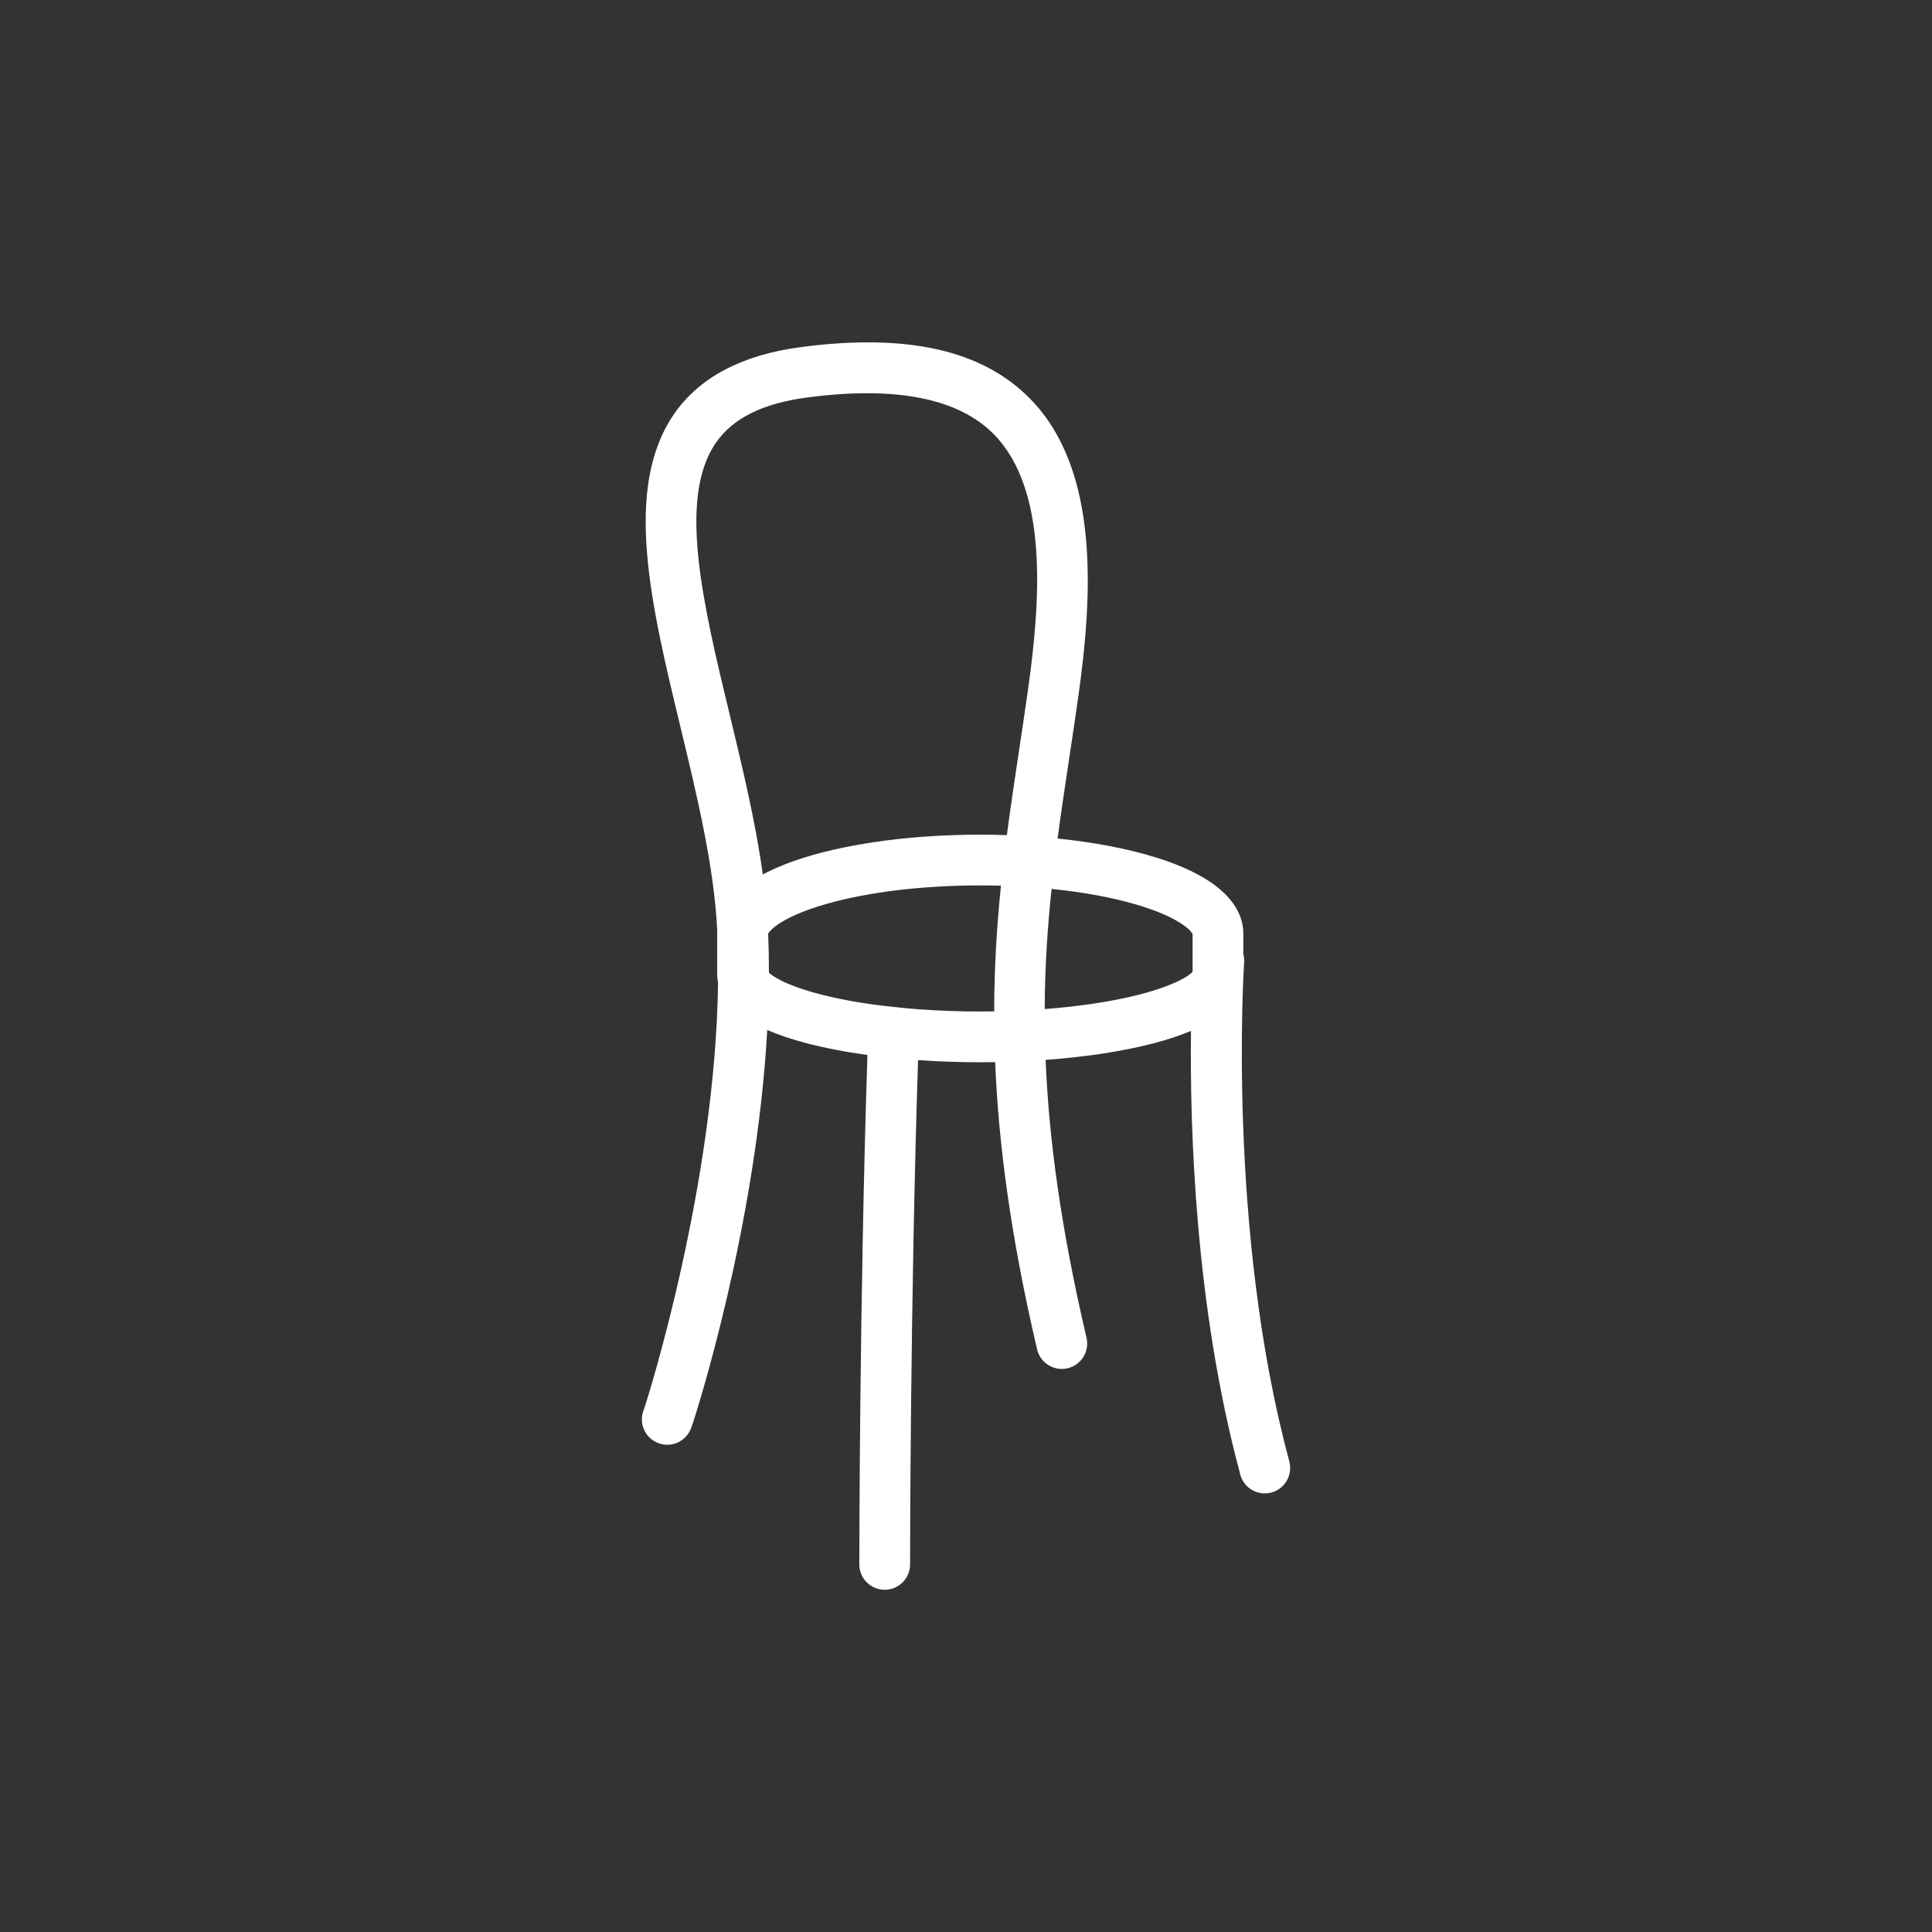 <svg xmlns="http://www.w3.org/2000/svg" xmlns:xlink="http://www.w3.org/1999/xlink" width="1200" height="1200" viewBox="0 0 1200 1200"><rect x="0" y="0" width="1200" height="1200" fill="#333333" stroke="none"/><g><g transform="translate(600 600) scale(0.69 0.69) rotate(0) translate(-600 -600)" style="fill:#FFFFFF"><svg fill="#FFFFFF" xmlns="http://www.w3.org/2000/svg" xmlns:xlink="http://www.w3.org/1999/xlink" version="1.0" x="0px" y="0px" viewBox="0 0 100 100" enable-background="new 0 0 100 100" xml:space="preserve"><path d="M74.283,87.312l-0.047-0.218c-4.681-17.368-3.384-37.17-3.371-37.368  c0.015-0.214-0.008-0.422-0.06-0.618v-1.512c0-1.687-1.138-4.053-6.561-5.739  c-2.115-0.658-4.635-1.138-7.373-1.419c0.267-2.009,0.568-4.013,0.877-6.063  c0.221-1.468,0.45-2.987,0.668-4.53c1.082-7.638,1.645-17.091-3.639-22.43  c-3.591-3.629-9.203-4.886-17.154-3.843c-4.428,0.58-7.635,2.274-9.531,5.034  c-3.827,5.572-1.73,14.269,0.491,23.477c1.239,5.14,2.521,10.454,2.753,15.227  c0.001,0.029,0.002,0.059,0.004,0.088c-0.004,0.067-0.006,0.133-0.006,0.198  v3.002c0,0.225,0.023,0.445,0.067,0.659c-0.202,15.154-5.267,31.097-5.488,31.785  l-0.117,0.327c-0.353,0.991,0.164,2.08,1.155,2.433  c0.211,0.075,0.427,0.111,0.639,0.111c0.783,0,1.516-0.486,1.794-1.266  l0.126-0.354l0.016-0.048c0.225-0.688,4.747-14.701,5.564-29.446  c0.826,0.361,1.788,0.686,2.884,0.976c1.386,0.367,2.948,0.667,4.632,0.899  c-0.601,18.386-0.609,38.007-0.609,38.214c0,1.052,0.852,1.904,1.904,1.904  c1.052,0,1.904-0.852,1.904-1.904c0-0.205,0.007-19.581,0.598-37.827  c1.508,0.104,3.073,0.159,4.667,0.159c0.374,0,0.746-0.004,1.116-0.01  c0.25,6.081,1.155,13.04,3.146,21.546c0.24,1.024,1.264,1.659,2.288,1.42  c1.024-0.24,1.66-1.264,1.42-2.288c-1.942-8.294-2.826-14.987-3.067-20.845  c3.057-0.223,5.871-0.655,8.193-1.269c1.021-0.27,1.925-0.572,2.712-0.904  c-0.092,7.246,0.3,20.617,3.662,33.14c0.172,0.914,0.971,1.553,1.869,1.553  c0.115,0,0.232-0.011,0.35-0.032C73.793,89.34,74.475,88.346,74.283,87.312z   M31.231,10.762c1.276-1.857,3.528-2.974,6.887-3.414  c6.598-0.865,11.293,0.059,13.953,2.747c4.106,4.149,3.533,12.449,2.575,19.217  c-0.216,1.526-0.443,3.036-0.663,4.497c-0.32,2.127-0.637,4.234-0.917,6.373  c-0.659-0.022-1.325-0.034-1.996-0.034c-4.95,0-9.628,0.607-13.175,1.71  c-1.268,0.394-2.299,0.826-3.139,1.277c-0.54-3.933-1.517-7.988-2.471-11.944  C30.269,22.83,28.365,14.934,31.231,10.762z M42.9,52.87  c-1.08-0.154-2.101-0.338-3.039-0.552c-2.964-0.676-4.247-1.439-4.645-1.812  c0.002-0.981-0.017-1.959-0.057-2.931c0.154-0.305,1.151-1.306,4.333-2.221  c3.137-0.902,7.249-1.399,11.579-1.399c0.521,0,1.038,0.008,1.551,0.022  c-0.304,2.98-0.503,6.078-0.509,9.427c-0.346,0.005-0.693,0.009-1.041,0.009  c-1.571,0-3.121-0.057-4.608-0.165C44.667,53.116,42.9,52.87,42.9,52.87z   M62.278,52.318c-1.859,0.424-4.037,0.732-6.375,0.912  c0.015-3.175,0.213-6.13,0.515-9.012c2.302,0.233,4.428,0.617,6.23,1.136  c3.329,0.957,4.267,2.01,4.349,2.259v2.817  C66.705,50.767,65.459,51.593,62.278,52.318z"></path></svg></g></g></svg>
